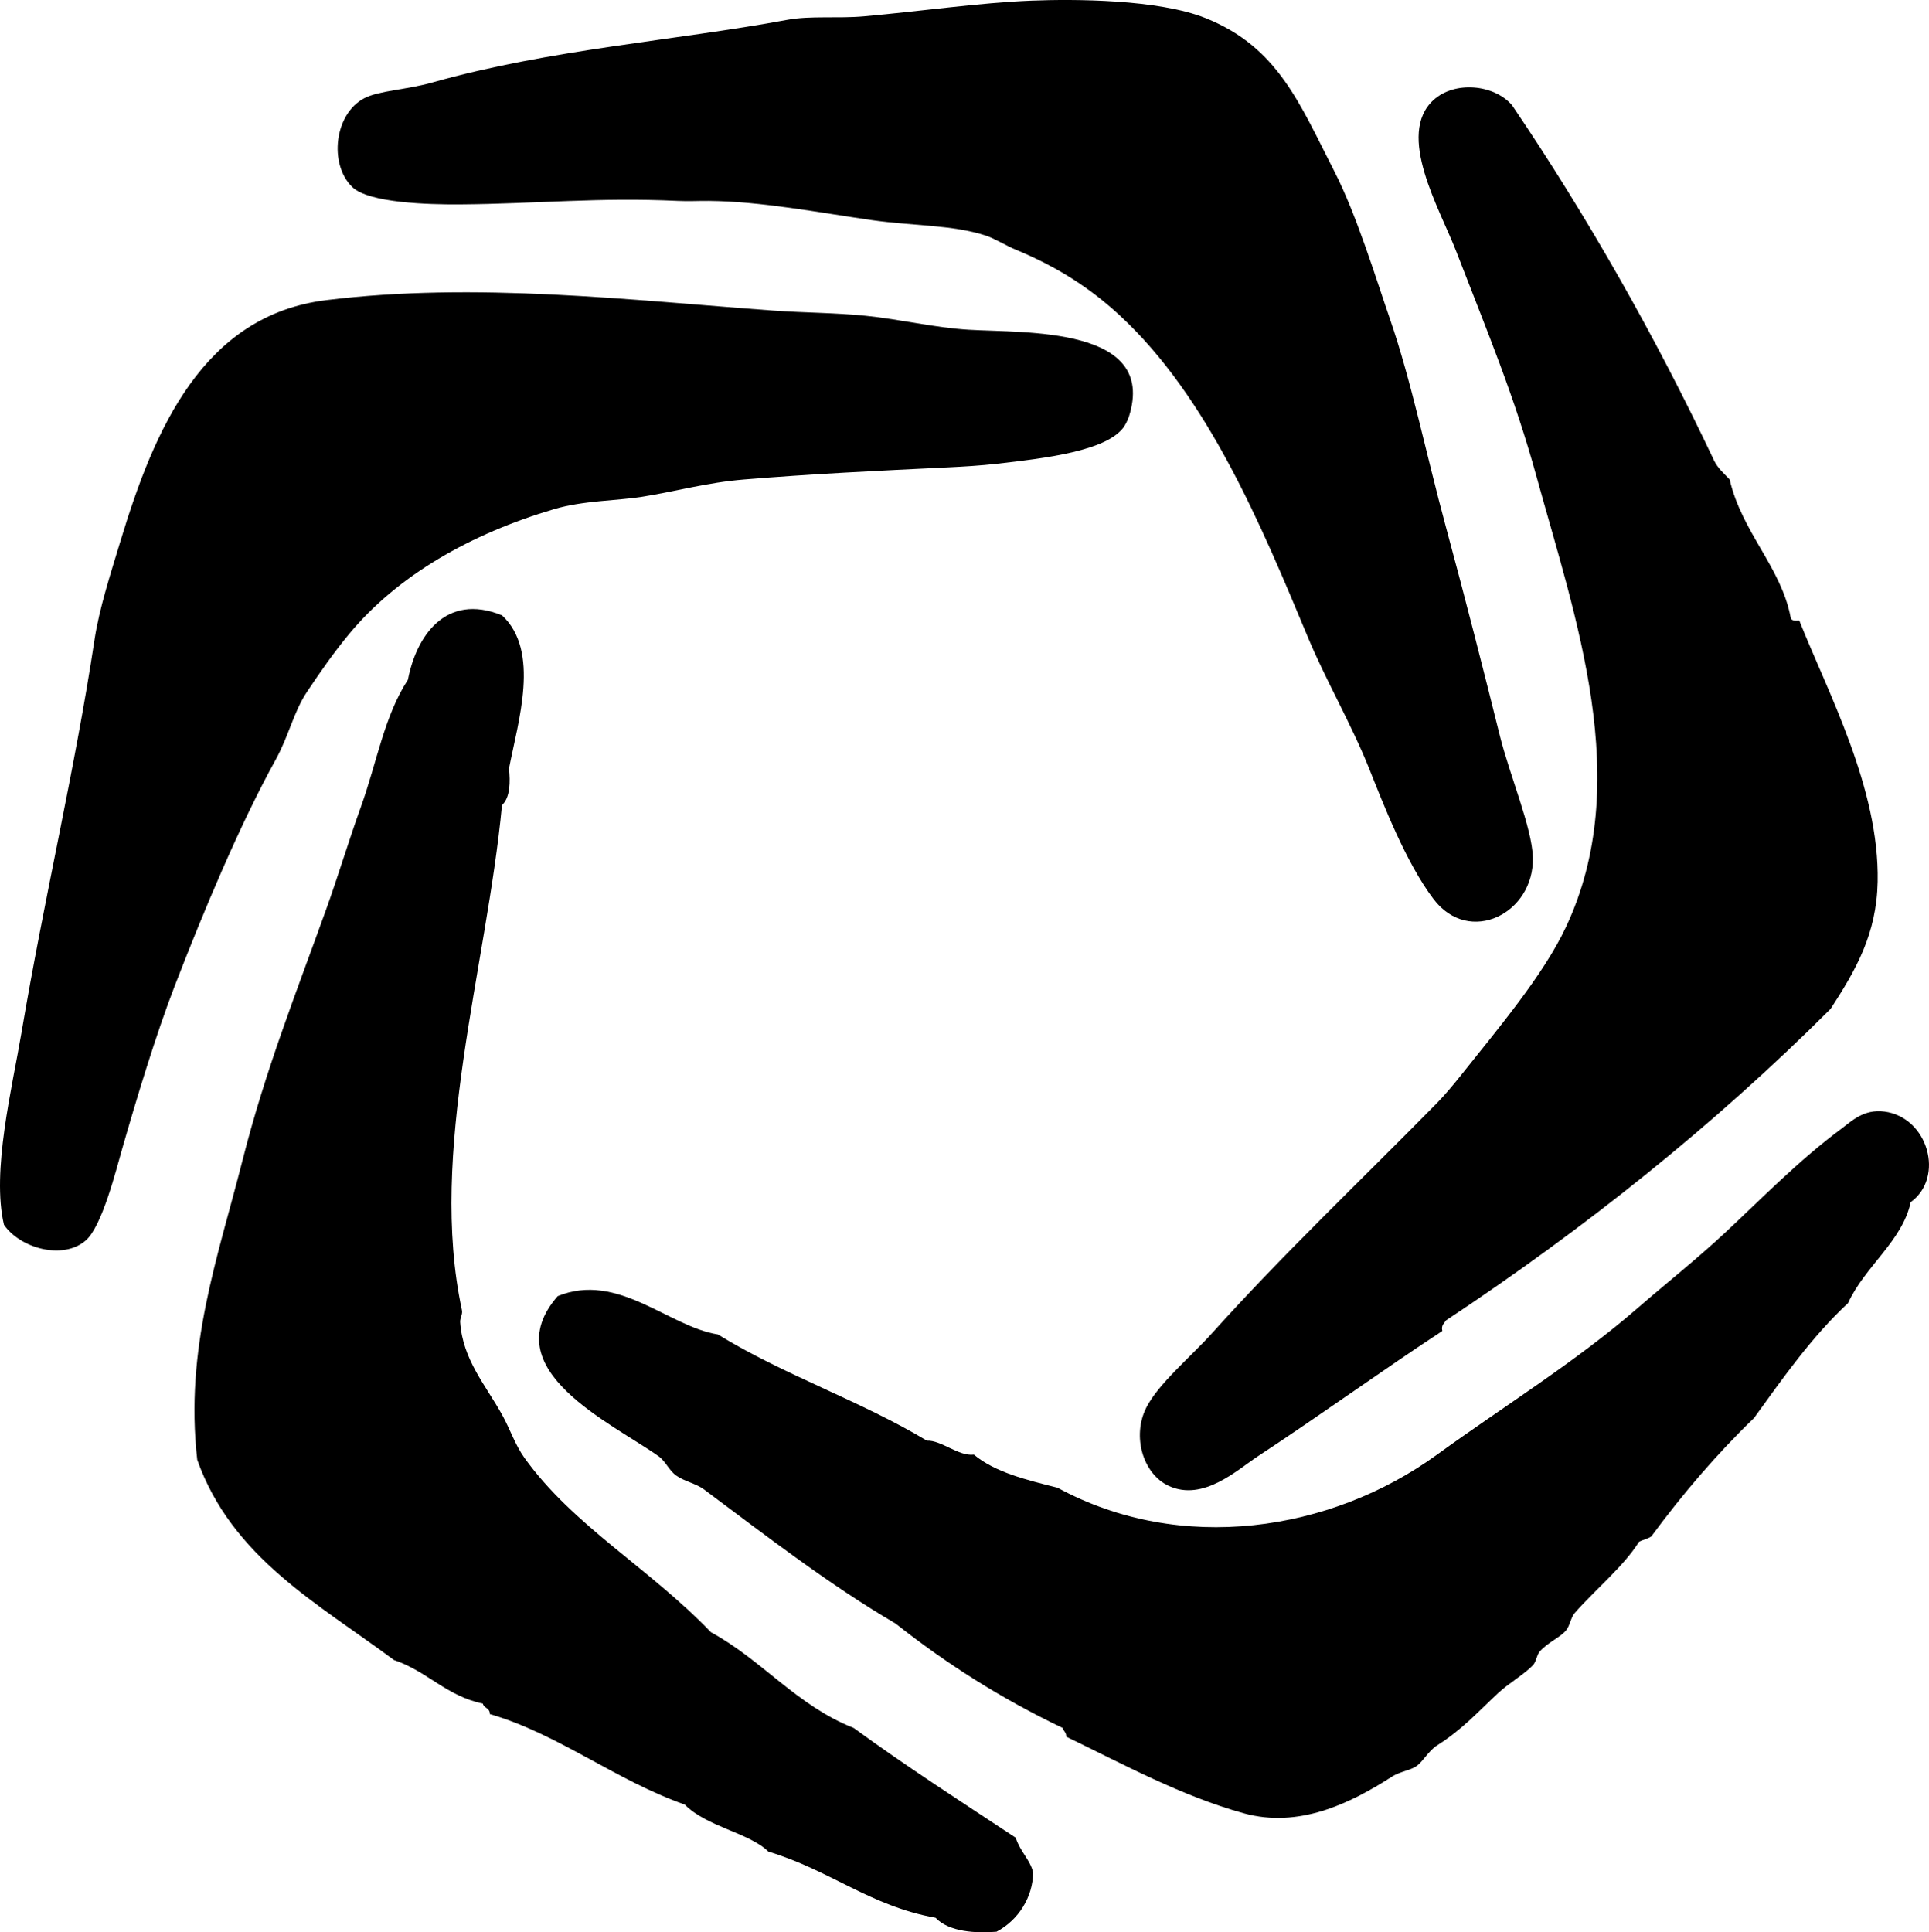 <?xml version="1.0" encoding="iso-8859-1"?>
<!-- Generator: Adobe Illustrator 19.2.0, SVG Export Plug-In . SVG Version: 6.00 Build 0)  -->
<svg version="1.1" xmlns="http://www.w3.org/2000/svg" xmlns:xlink="http://www.w3.org/1999/xlink" x="0px" y="0px"
	 viewBox="0 0 132.825 133.058" style="enable-background:new 0 0 132.825 133.058;" xml:space="preserve">
<g id="The_x5F_Australian_x5F_Department_x5F_of_x5F_Trade_x5F_and_x5F_Industry">
	<path style="fill-rule:evenodd;clip-rule:evenodd;" d="M71.016,0.045c2.938-0.117,8.746-0.099,11.99,1.199
		c4.997,1.999,6.485,5.893,8.873,10.551c1.537,2.998,2.876,7.415,3.837,10.192c1.458,4.214,2.491,9.305,3.837,14.269
		c1.364,5.033,2.638,10.042,3.717,14.388c0.682,2.746,2.222,6.357,2.278,8.393c0.106,3.861-4.371,6.122-6.835,2.878
		c-1.913-2.518-3.494-6.629-4.437-8.993c-1.202-3.014-2.999-6.116-4.197-8.993c-3.265-7.848-6.916-16.584-12.95-22.183
		c-2.031-1.885-4.293-3.355-7.194-4.556c-0.684-0.283-1.4-0.746-2.038-0.959c-2.273-0.76-5.087-0.671-7.914-1.079
		c-3.661-0.529-7.58-1.281-11.151-1.319c-0.746-0.008-1.371,0.037-2.158,0c-5.499-0.258-9.718,0.202-14.988,0.24
		c-2.19,0.016-6.302-0.095-7.434-1.199c-1.617-1.576-1.233-5.04,0.839-6.115c1.015-0.526,2.898-0.576,4.676-1.079
		c8.073-2.285,16.728-2.883,24.46-4.317c1.583-0.293,3.461-0.077,5.275-0.24C63.403,0.776,67.445,0.187,71.016,0.045z"/>
	<path style="fill-rule:evenodd;clip-rule:evenodd;" d="M104.11,7.24c5.148,7.591,9.89,15.941,13.909,24.46
		c0.246,0.522,0.683,0.903,1.079,1.319c0.849,3.642,3.54,6.033,4.196,9.473c0.018,0.262,0.302,0.257,0.6,0.24
		c1.964,4.947,5.523,11.529,5.396,17.985c-0.071,3.59-1.483,6.049-3.238,8.753c-8,7.987-16.882,15.092-26.498,21.463
		c-0.106,0.213-0.335,0.305-0.24,0.72c-3.865,2.527-8.546,5.898-12.71,8.633c-1.406,0.924-3.739,3.121-6.115,2.039
		c-1.789-0.815-2.559-3.421-1.559-5.396c0.836-1.651,3.015-3.442,4.556-5.156c4.907-5.454,10.153-10.419,15.468-15.827
		c0.49-0.499,1.116-1.242,1.559-1.798c2.677-3.364,5.767-7.016,7.314-10.312c4.703-10.016,0.656-21.271-2.039-31.055
		c-1.531-5.559-3.35-9.863-5.516-15.468c-1.128-2.92-4.177-8.051-1.559-10.432C100.161,5.564,102.863,5.795,104.11,7.24z"/>
	<path style="fill-rule:evenodd;clip-rule:evenodd;" d="M0.273,84.338c-0.87-3.682,0.564-9.43,1.199-13.189
		C3.059,61.743,5.139,53.1,6.508,44.05c0.326-2.152,1.113-4.573,1.799-6.834c2.308-7.614,5.665-15.499,14.148-16.547
		c10.296-1.273,20.957,0,30.815,0.72c2.103,0.153,4.215,0.143,6.355,0.359c2.317,0.234,4.712,0.815,7.074,0.959
		c3.852,0.236,13.025-0.251,11.031,5.995c-0.067,0.211-0.263,0.588-0.36,0.719c-1.197,1.631-5.314,2.127-8.753,2.518
		c-1.087,0.124-2.266,0.193-3.237,0.24c-5.198,0.252-9.457,0.454-14.148,0.839c-2.593,0.213-4.647,0.815-7.075,1.199
		c-1.658,0.262-4.001,0.25-5.995,0.839c-5.73,1.695-10.77,4.54-14.148,8.633c-1.052,1.274-1.967,2.593-2.878,3.957
		c-0.921,1.379-1.248,3.031-2.158,4.676c-2.446,4.419-4.974,10.457-6.955,15.587c-1.294,3.354-2.616,7.733-3.597,11.151
		c-0.441,1.538-1.394,5.373-2.518,6.354C4.338,86.788,1.382,85.956,0.273,84.338z"/>
	<path style="fill-rule:evenodd;clip-rule:evenodd;" d="M34.565,42.371c2.655,2.458,1.111,7.303,0.48,10.552
		c0.097,0.88,0.095,1.996-0.48,2.518c-1.06,11.203-5.102,23.904-2.758,34.772c0.066,0.308-0.141,0.532-0.12,0.839
		c0.177,2.57,1.744,4.318,2.877,6.355c0.568,1.02,0.895,2.074,1.559,2.998c3.368,4.681,8.569,7.553,12.83,11.99
		c3.545,1.931,5.905,5.046,9.832,6.595c3.603,2.632,7.396,5.074,11.151,7.554c0.33,1.004,1.013,1.539,1.199,2.398
		c-0.012,1.674-0.997,3.273-2.518,4.077c-1.412,0.117-3.271,0.02-4.196-0.959c-4.505-0.81-7.245-3.271-11.511-4.557
		c-1.316-1.296-4.287-1.721-5.755-3.237c-4.79-1.686-8.717-4.87-13.429-6.235c0.021-0.421-0.405-0.395-0.48-0.72
		c-2.514-0.523-3.836-2.238-6.115-2.998c-5.223-3.889-11.163-7.063-13.549-13.789c-0.873-7.674,1.421-13.933,3.117-20.624
		c1.579-6.229,3.697-11.539,5.755-17.266c0.837-2.329,1.544-4.699,2.398-7.075c1.109-3.086,1.596-6.227,3.237-8.753
		C28.651,43.86,30.657,40.779,34.565,42.371z"/>
	<path style="fill-rule:evenodd;clip-rule:evenodd;" d="M131.568,82.779c-0.586,2.697-3.164,4.425-4.316,6.954
		c-2.488,2.308-4.462,5.13-6.475,7.914c-2.584,2.492-4.921,5.231-7.075,8.153c-0.238,0.161-0.571,0.229-0.839,0.36
		c-1.06,1.702-3.032,3.307-4.437,4.916c-0.265,0.304-0.321,0.865-0.599,1.199c-0.4,0.48-1.235,0.809-1.799,1.439
		c-0.225,0.251-0.243,0.718-0.479,0.959c-0.657,0.669-1.661,1.232-2.398,1.918c-1.424,1.327-2.475,2.509-4.197,3.597
		c-0.599,0.378-0.952,1.103-1.439,1.439c-0.404,0.279-1.124,0.362-1.679,0.719c-2.907,1.869-6.423,3.559-10.192,2.518
		c-4.274-1.181-8.298-3.377-12.23-5.276c0.019-0.298-0.188-0.371-0.24-0.6c-4.223-2.012-8.031-4.438-11.511-7.194
		c-4.47-2.618-8.691-5.869-13.189-9.233c-0.553-0.413-1.352-0.552-1.919-0.959c-0.494-0.354-0.727-0.981-1.199-1.319
		c-3.175-2.271-11.39-5.956-6.955-11.031c4.145-1.698,7.629,2.104,11.031,2.638c4.471,2.763,9.875,4.594,14.389,7.314
		c0.988-0.046,2.19,1.094,3.237,0.96c1.458,1.22,3.617,1.739,5.755,2.278c8.487,4.609,18.814,3.035,26.139-2.278
		c4.621-3.352,9.532-6.374,13.789-10.072c1.987-1.727,4.09-3.383,6.115-5.276c2.451-2.292,5.022-4.927,7.914-7.075
		c0.709-0.527,1.553-1.393,2.998-1.199C132.77,76.947,133.921,81.069,131.568,82.779z"/>
</g>
<g id="Layer_1">
</g>
</svg>
